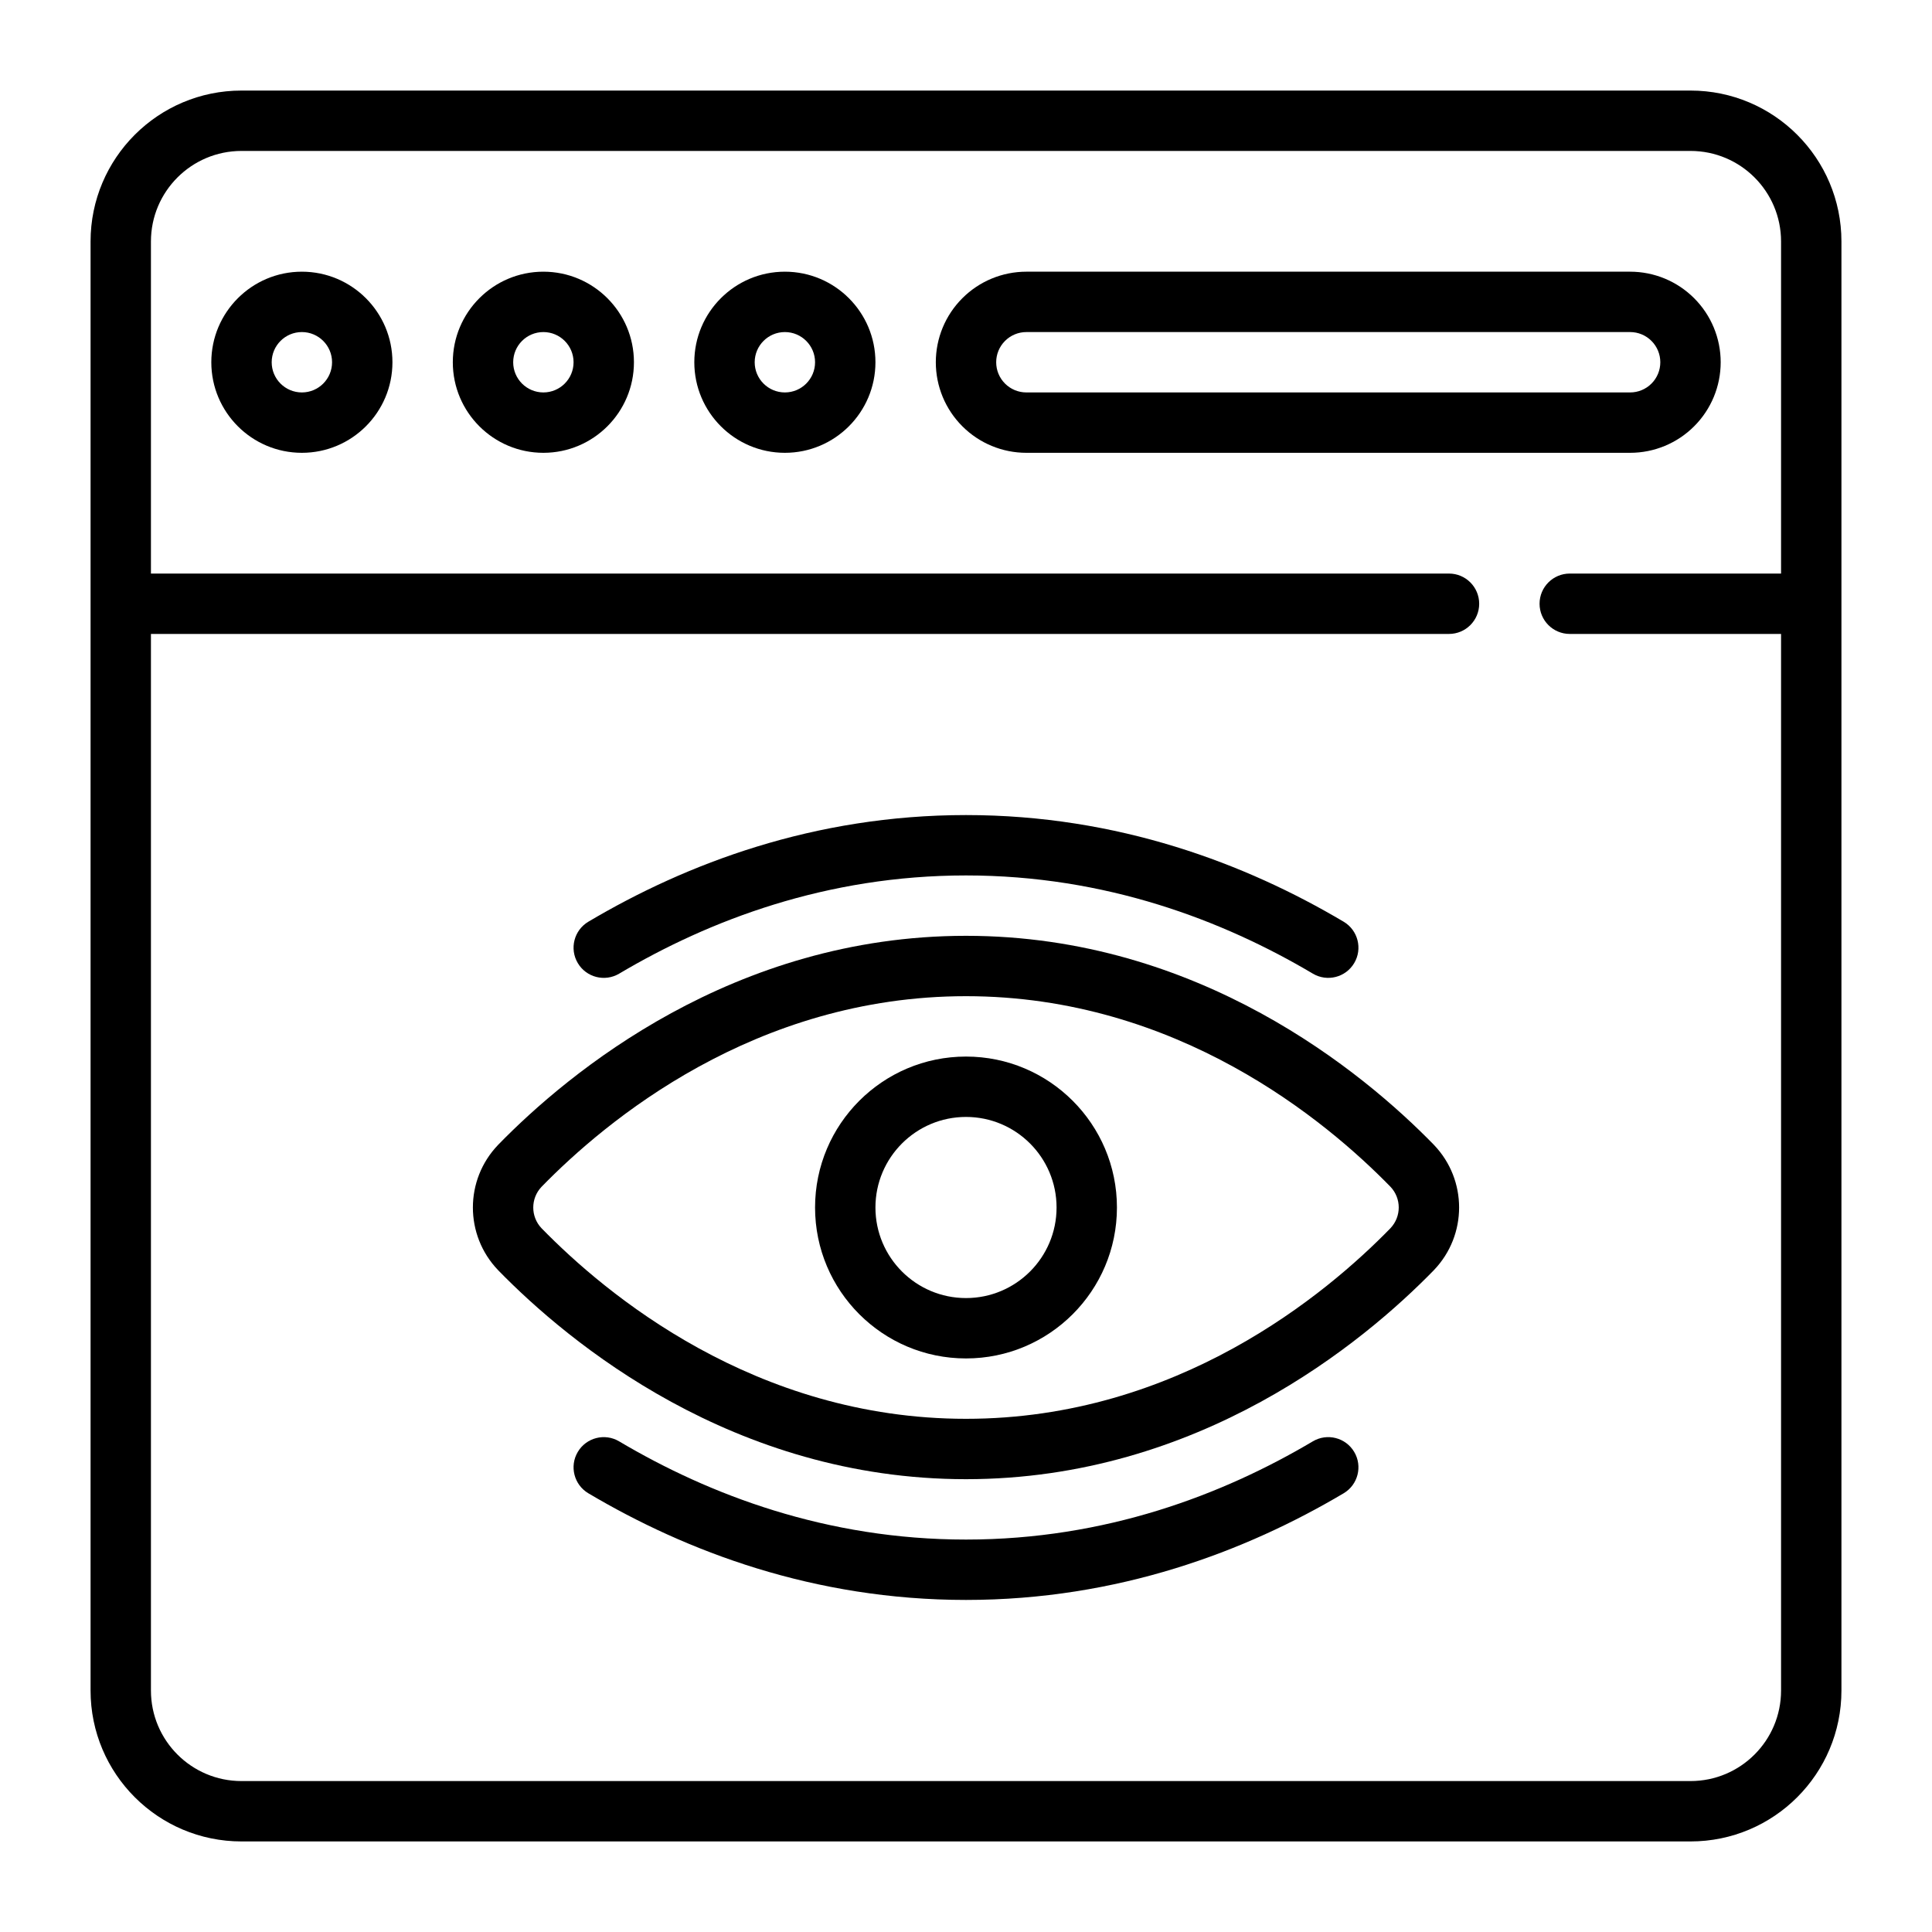 <svg clip-rule="evenodd" fill-rule="evenodd" height="512" stroke-linejoin="round" stroke-miterlimit="2" viewBox="0 0 64 64" width="512" xmlns="http://www.w3.org/2000/svg"><g transform="translate(-192 -64)"><g id="Icon"><path d="m195 72v48c0 2.761 2.239 5 5 5h48c2.761 0 5-2.239 5-5v-48c0-2.761-2.239-5-5-5h-48c-2.761 0-5 2.239-5 5zm56 11v-11c0-1.657-1.343-3-3-3h-48c-1.657 0-3 1.343-3 3v11h43c.552 0 1 .448 1 1s-.448 1-1 1h-43v35c0 1.657 1.343 3 3 3h48c1.657 0 3-1.343 3-3v-35h-7c-.552 0-1-.448-1-1s.448-1 1-1z"/><g transform="translate(-2)"><path d="m204 73c-1.656 0-3 1.344-3 3s1.344 3 3 3 3-1.344 3-3-1.344-3-3-3zm0 2c.552 0 1 .448 1 1s-.448 1-1 1-1-.448-1-1 .448-1 1-1z"/></g><g transform="translate(6)"><path d="m204 73c-1.656 0-3 1.344-3 3s1.344 3 3 3 3-1.344 3-3-1.344-3-3-3zm0 2c.552 0 1 .448 1 1s-.448 1-1 1-1-.448-1-1 .448-1 1-1z"/></g><g transform="translate(14)"><path d="m204 73c-1.656 0-3 1.344-3 3s1.344 3 3 3 3-1.344 3-3-1.344-3-3-3zm0 2c.552 0 1 .448 1 1s-.448 1-1 1-1-.448-1-1 .448-1 1-1z"/></g><path d="m223 76c0 .796.316 1.559.879 2.121.562.563 1.325.879 2.121.879h20c.796 0 1.559-.316 2.121-.879.563-.562.879-1.325.879-2.121 0-.796-.316-1.559-.879-2.121-.562-.563-1.325-.879-2.121-.879-4.52 0-15.48 0-20 0-.796 0-1.559.316-2.121.879-.563.562-.879 1.325-.879 2.121zm24 0c0-.265-.105-.52-.293-.707-.187-.188-.442-.293-.707-.293h-20c-.265 0-.52.105-.707.293-.188.187-.293.442-.293.707s.105.52.293.707c.187.188.442.293.707.293h20c.265 0 .52-.105.707-.293.188-.187.293-.442.293-.707z"/><path d="m239.497 106.078c.002-.003.004-.005.006-.007 1.109-1.158 1.109-2.984.001-4.142-.002-.003-.004-.005-.006-.007-2.338-2.398-7.787-6.922-15.498-6.922-7.712 0-13.16 4.524-15.497 6.922-.002.003-.004.005-.006.007-1.109 1.158-1.109 2.984-.001 4.142.002.003.004.005.006.007 2.338 2.398 7.787 6.922 15.498 6.922 7.712 0 13.16-4.524 15.497-6.922zm-1.436-1.392c-2.125 2.18-7.06 6.314-14.061 6.314s-11.935-4.134-14.061-6.313c-.365-.384-.365-.986-.002-1.37 2.127-2.183 7.062-6.317 14.063-6.317s11.935 4.134 14.061 6.313c.365.384.365.986.002 1.37z"/><path d="m224 99c-2.76 0-5 2.24-5 5s2.24 5 5 5 5-2.24 5-5-2.24-5-5-5zm0 2c1.656 0 3 1.344 3 3s-1.344 3-3 3-3-1.344-3-3 1.344-3 3-3z"/><path d="m211.49 113.467c3.245 1.924 7.474 3.533 12.51 3.533s9.265-1.609 12.51-3.533c.475-.282.632-.896.35-1.37-.281-.475-.895-.632-1.37-.351-2.981 1.768-6.864 3.254-11.49 3.254s-8.509-1.486-11.49-3.253c-.475-.282-1.089-.125-1.37.35-.282.474-.125 1.088.35 1.37z"/><path d="m236.51 94.533c-3.245-1.924-7.474-3.533-12.51-3.533s-9.265 1.609-12.51 3.533c-.475.282-.632.896-.35 1.37.281.475.895.632 1.37.351 2.981-1.768 6.864-3.254 11.49-3.254s8.509 1.486 11.49 3.253c.475.282 1.089.125 1.37-.35.282-.474.125-1.088-.35-1.37z"/></g></g></svg>
